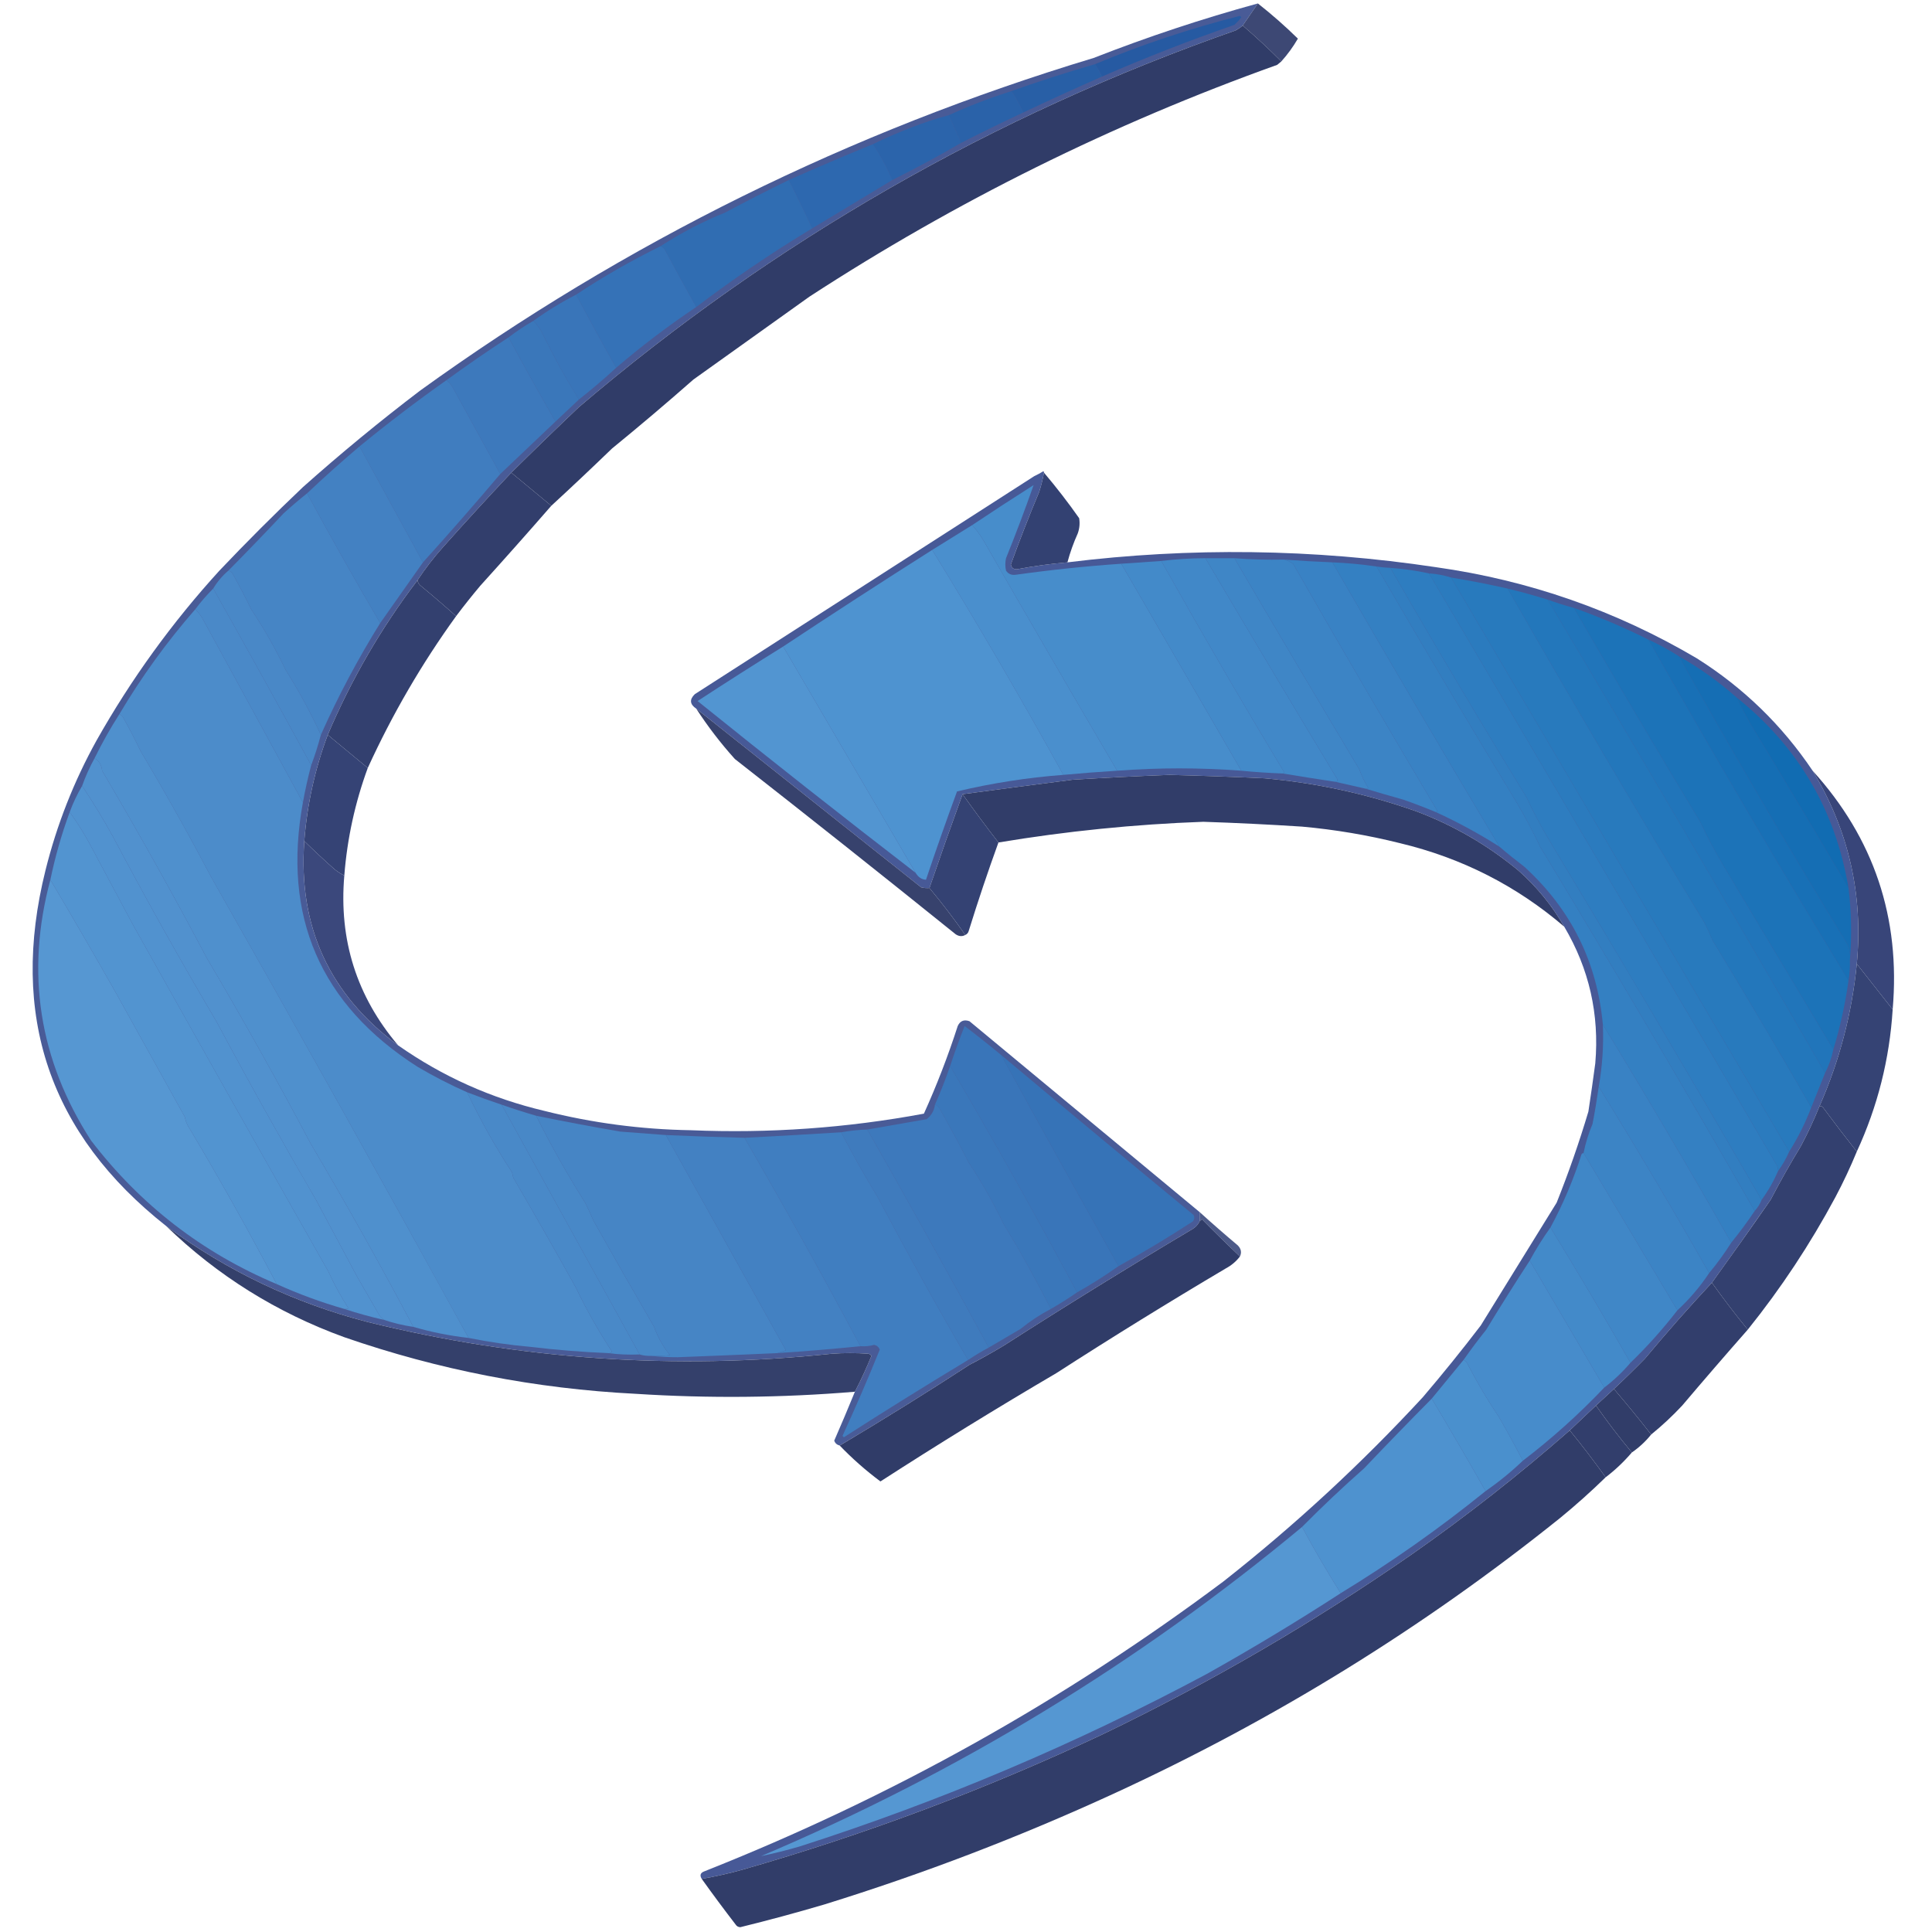 <?xml version="1.0"?>
<svg width="1400" height="1400" xmlns="http://www.w3.org/2000/svg" xmlns:svg="http://www.w3.org/2000/svg" clip-rule="evenodd" fill-rule="evenodd" version="1.1">
 <g class="layer">
  <title>Layer 1</title>
  <g id="svg_1">
   <path d="m911.5,2.5c-3.64,5.32 -7.31,10.65 -11,16c-1.51,1.34 -3.18,2.5 -5,3.5c-176.09,61.68 -334.76,152.68 -476,273c-16.53,15.7 -32.87,31.53 -49,47.5c-16.72,17.74 -33.22,35.74 -49.5,54c-6.76,7.59 -12.93,15.59 -18.5,24c-26.25,34.48 -47.92,71.81 -65,112c-9.27,24.76 -14.94,50.43 -17,77c-4.48,61.91 18.18,111.24 68,148c32.16,22.57 67.49,38.4 106,47.5c34.79,8.75 70.12,13.42 106,14c56.83,2.39 113.17,-1.61 169,-12c9.33,-20.65 17.5,-41.81 24.5,-63.5c1.69,-3.71 4.52,-4.88 8.5,-3.5c55.7,46.17 111.36,92.34 167,138.5c0,2 0,4 0,6c-1.21,2.8 -3.21,4.96 -6,6.5c-45.91,27.28 -91.24,55.28 -136,84c-8.17,4.92 -16.51,9.59 -25,14c-30.97,20.15 -62.3,39.65 -94,58.5c-1.96,-0.48 -3.3,-1.64 -4,-3.5c5.15,-11.8 10.15,-23.63 15,-35.5c4.34,-8.39 8.34,-17.06 12,-26c-0.53,-0.69 -1.19,-1.19 -2,-1.5c-9,-0.67 -18,-0.67 -27,0c-113.36,11.9 -225.36,4.23 -336,-23c-53.24,-13.79 -101.9,-36.95 -146,-69.5c-84.63,-66.7 -113.79,-152.7 -87.5,-258c8.21,-32.96 20.54,-64.3 37,-94c25.02,-44.36 54.69,-85.36 89,-123c19.6,-20.65 39.76,-40.82 60.5,-60.5c27.46,-24.47 55.79,-47.8 85,-70c148.56,-107.28 311.23,-187.61 488,-241c38.98,-15.27 78.65,-28.44 119,-39.5z" fill="#405392" id="svg_2" opacity="0.95"/>
  </g>
  <g id="svg_3">
   <path d="m911.5,2.5c10.11,7.94 19.78,16.44 29,25.5c-3.46,5.95 -7.46,11.45 -12,16.5c-8.93,-8.93 -18.27,-17.6 -28,-26c3.69,-5.35 7.36,-10.68 11,-16z" fill="#313d6c" id="svg_4" opacity="0.94"/>
  </g>
  <g id="svg_5">
   <path d="m900.5,18.5c9.73,8.4 19.07,17.07 28,26c-0.93,0.82 -1.93,1.65 -3,2.5c-119.86,42.91 -232.86,98.91 -339,168c-28,20 -56,40 -84,60c-19.37,17.04 -39.04,33.71 -59,50c-14.54,14.04 -29.2,27.87 -44,41.5c-9.65,-7.98 -19.31,-15.98 -29,-24c16.13,-15.97 32.47,-31.8 49,-47.5c141.24,-120.32 299.91,-211.32 476,-273c1.82,-1 3.49,-2.16 5,-3.5z" fill="#2f3b67" id="svg_6" opacity="0.99"/>
  </g>
  <g id="svg_7">
   <path d="m798.5,55.5c-1.42,-3.17 -3.08,-6.17 -5,-9c33.92,-14.2 68.92,-25.86 105,-35c0.33,0.33 0.67,0.67 1,1c-1.48,1.98 -3.15,3.82 -5,5.5c-32.58,11.3 -64.58,23.8 -96,37.5z" fill="#265aa2" id="svg_8"/>
  </g>
  <g id="svg_9">
   <path d="m793.5,46.5c1.92,2.83 3.58,5.83 5,9c-19.15,8.41 -38.15,17.08 -57,26c-2.27,-4.77 -4.77,-9.44 -7.5,-14c-0.67,-0.75 -1.5,-1.09 -2.5,-1c20.41,-7.27 41.07,-13.94 62,-20z" fill="#285fa6" id="svg_10"/>
  </g>
  <g id="svg_11">
   <path d="m731.5,66.5c1,-0.09 1.83,0.25 2.5,1c2.73,4.56 5.23,9.23 7.5,14c-15.15,7.08 -30.15,14.41 -45,22c-2.98,-6.63 -5.98,-13.3 -9,-20c14.24,-6.53 28.91,-12.19 44,-17z" fill="#2a62a9" id="svg_12"/>
  </g>
  <g id="svg_13">
   <path d="m687.5,83.5c3.02,6.7 6.02,13.37 9,20c-16.37,9.52 -33.04,18.52 -50,27c-3.79,-9.16 -8.45,-17.83 -14,-26c9.46,-4.62 19.13,-8.78 29,-12.5c8.49,-3.33 17.16,-6.16 26,-8.5z" fill="#2b64ab" id="svg_14"/>
  </g>
  <g id="svg_15">
   <path d="m632.5,104.5c5.55,8.17 10.21,16.84 14,26c-19.31,11.63 -38.64,23.3 -58,35c-5.39,-11.79 -11.06,-23.46 -17,-35c20.26,-8.97 40.59,-17.63 61,-26z" fill="#2d68af" id="svg_16"/>
  </g>
  <g id="svg_17">
   <path d="m571.5,130.5c5.94,11.54 11.61,23.21 17,35c-29.04,17.51 -57.04,36.51 -84,57c-7.59,-13.55 -15.09,-27.22 -22.5,-41c-0.76,-1.56 -1.93,-2.56 -3.5,-3c14.82,-9.62 30.49,-17.79 47,-24.5c15.2,-8.1 30.54,-15.93 46,-23.5z" fill="#306db2" id="svg_18"/>
  </g>
  <g id="svg_19">
   <path d="m478.5,178.5c1.57,0.44 2.74,1.44 3.5,3c7.41,13.78 14.91,27.45 22.5,41c-20.18,13.51 -39.52,28.18 -58,44c-9.92,-17.51 -19.59,-35.18 -29,-53c19.51,-12.93 39.84,-24.59 61,-35z" fill="#3572b7" id="svg_20"/>
  </g>
  <g id="svg_21">
   <path d="m417.5,213.5c9.41,17.82 19.08,35.49 29,53c-8.68,8.01 -17.68,15.68 -27,23c-9.6,-15.52 -18.43,-31.52 -26.5,-48c-1.7,-3.42 -3.87,-6.42 -6.5,-9c9.82,-7.08 20.16,-13.42 31,-19z" fill="#3975b9" id="svg_22"/>
  </g>
  <g id="svg_23">
   <path d="m386.5,232.5c2.63,2.58 4.8,5.58 6.5,9c8.07,16.48 16.9,32.48 26.5,48c-5.64,5.3 -11.31,10.64 -17,16c-11.59,-20.18 -22.92,-40.51 -34,-61c5.71,-4.36 11.71,-8.36 18,-12z" fill="#3a77ba" id="svg_24"/>
  </g>
  <g id="svg_25">
   <path d="m368.5,244.5c11.08,20.49 22.41,40.82 34,61c-13.33,12.67 -26.67,25.33 -40,38c-11.15,-20.31 -22.32,-40.64 -33.5,-61c-1.39,-2.84 -3.22,-5.17 -5.5,-7c14.72,-10.72 29.72,-21.05 45,-31z" fill="#3d79bc" id="svg_26"/>
  </g>
  <g id="svg_27">
   <path d="m323.5,275.5c2.28,1.83 4.11,4.16 5.5,7c11.18,20.36 22.35,40.69 33.5,61c-18.32,21.65 -36.99,42.99 -56,64c-15.33,-28 -30.67,-56 -46,-84c20.43,-16.77 41.43,-32.77 63,-48z" fill="#407dbf" id="svg_28"/>
  </g>
  <g id="svg_29">
   <path d="m260.5,323.5c15.33,28 30.67,56 46,84c-10.35,14.7 -20.68,29.37 -31,44c-18.18,-31.02 -35.84,-62.35 -53,-94c12.34,-11.68 25.01,-23.01 38,-34z" fill="#4381c2" id="svg_30"/>
  </g>
  <g id="svg_31">
   <path d="m756.5,342.5c-0.85,4.73 -2.02,9.39 -3.5,14c-7.26,17.35 -14.1,34.85 -20.5,52.5c0.44,2.47 1.94,3.64 4.5,3.5c12.08,-2.3 24.24,-3.96 36.5,-5c89.12,-11.01 178.12,-9.84 267,3.5c67.53,9.51 130.53,31.51 189,66c33.76,21.26 61.76,48.43 84,81.5c26.08,43.05 36.75,89.71 32,140c-3.51,35.84 -12.51,70.17 -27,103c-3.93,9.85 -8.43,19.52 -13.5,29c-7.73,12.74 -15.07,25.74 -22,39c-14.02,20.18 -28.19,40.18 -42.5,60c-16.67,17.84 -32.84,36.18 -48.5,55c-7.4,7.56 -14.9,14.9 -22.5,22c-4.36,4.03 -8.69,8.03 -13,12c-6.36,6.03 -12.69,12.03 -19,18c-36.43,31.93 -74.43,61.77 -114,89.5c-71.23,49.47 -146.23,93.14 -225,131c-84.2,39.58 -171.2,72.25 -261,98c-9.59,2.65 -19.26,4.81 -29,6.5c-1.63,-2.62 -0.96,-4.45 2,-5.5c135.19,-53.57 260.52,-123.57 376,-210c51.58,-40.57 99.74,-85.07 144.5,-133.5c14.48,-16.97 28.48,-34.3 42,-52c18.33,-29.67 36.67,-59.33 55,-89c8.66,-21.65 16.33,-43.65 23,-66c1.78,-11.65 3.44,-23.32 5,-35c3.04,-35.52 -4.46,-68.52 -22.5,-99c-8.71,-15.18 -19.71,-28.68 -33,-40.5c-22.29,-18.48 -46.96,-32.81 -74,-43c-35.56,-12.61 -72.22,-20.61 -110,-24c-22.99,-1.07 -45.99,-1.9 -69,-2.5c-23.34,0.91 -46.67,2.07 -70,3.5c-26.69,3.44 -53.36,6.94 -80,10.5c-8.18,22.52 -16.18,45.19 -24,68c-2.03,0.16 -4.03,0 -6,-0.5c-54.36,-43.18 -108.7,-86.34 -163,-129.5c-4.67,-3.15 -5,-6.65 -1,-10.5c82,-52.67 164,-105.33 246,-158c2.25,-1.04 4.41,-2.21 6.5,-3.5c0.4,0.23 0.57,0.56 0.5,1z" fill="#405393" id="svg_32" opacity="0.96"/>
  </g>
  <g id="svg_33">
   <path d="m370.5,342.5c9.69,8.02 19.35,16.02 29,24c-16.96,19.46 -34.12,38.8 -51.5,58c-6.08,7.23 -11.91,14.57 -17.5,22c-8.17,-7.33 -16.5,-14.5 -25,-21.5c-1.64,-1.13 -2.64,-2.63 -3,-4.5c5.57,-8.41 11.74,-16.41 18.5,-24c16.28,-18.26 32.78,-36.26 49.5,-54z" fill="#313d6b" id="svg_34" opacity="0.99"/>
  </g>
  <g id="svg_35">
   <path d="m812.5,408.5c29,50 58,100 87,150c-30.01,-2.28 -60.01,-2.28 -90,0c-32.74,-55.81 -65.24,-111.81 -97.5,-168c-2.28,-3.58 -4.78,-6.91 -7.5,-10c14.66,-9.8 29.49,-19.47 44.5,-29c-6.18,17.63 -12.85,35.3 -20,53c-0.67,3 -0.67,6 0,9c1.64,2.42 3.97,3.42 7,3c25.42,-3.56 50.92,-6.23 76.5,-8z" fill="#478dcb" id="svg_36"/>
  </g>
  <g id="svg_37">
   <path d="m222.5,357.5c17.16,31.65 34.82,62.98 53,94c-16.2,26.07 -30.53,53.07 -43,81c-7.44,-16.22 -15.94,-31.89 -25.5,-47c-7.29,-15.24 -15.62,-29.91 -25,-44c-4.04,-8.42 -8.38,-16.75 -13,-25c-0.76,-1.56 -1.93,-2.56 -3.5,-3c13.49,-13.66 26.83,-27.49 40,-41.5c5.54,-5.04 11.21,-9.88 17,-14.5z" fill="#4685c5" id="svg_38"/>
  </g>
  <g id="svg_39">
   <path d="m756.5,342.5c8.96,10.57 17.46,21.57 25.5,33c0.61,3.74 0.28,7.4 -1,11c-3.08,6.82 -5.58,13.82 -7.5,21c-12.26,1.04 -24.42,2.7 -36.5,5c-2.56,0.14 -4.06,-1.03 -4.5,-3.5c6.4,-17.65 13.24,-35.15 20.5,-52.5c1.48,-4.61 2.65,-9.27 3.5,-14z" fill="#334172" id="svg_40" opacity="1"/>
  </g>
  <g id="svg_41">
   <path d="m704.5,380.5c2.72,3.09 5.22,6.42 7.5,10c32.26,56.19 64.76,112.19 97.5,168c-13.01,0.8 -26.01,1.8 -39,3c-30.37,-55.08 -62.04,-109.41 -95,-163c9.64,-5.97 19.31,-11.97 29,-18z" fill="#4a8fcd" id="svg_42"/>
  </g>
  <g id="svg_43">
   <path d="m675.5,398.5c32.96,53.59 64.63,107.92 95,163c-26.01,1.97 -51.67,5.97 -77,12c-7.79,21.19 -15.29,42.52 -22.5,64c-3.12,-0.18 -5.62,-1.84 -7.5,-5c-32.01,-54.7 -64.01,-109.37 -96,-164c35.69,-23.66 71.69,-47 108,-70z" fill="#4e93d0" id="svg_44"/>
  </g>
  <g id="svg_45">
   <path d="m873.5,404.5c31.57,53.47 63.4,106.8 95.5,160c0.53,1.32 0.03,1.98 -1.5,2c-12.81,-1.92 -25.48,-3.92 -38,-6c0.54,-0.06 0.88,-0.39 1,-1c-30.48,-50.64 -60.15,-101.64 -89,-153c10.62,-1.33 21.29,-1.99 32,-2z" fill="#4188c8" id="svg_46"/>
  </g>
  <g id="svg_47">
   <path d="m873.5,404.5c7,0 14,0 21,0c29.91,51.1 60.08,102.1 90.5,153c1.68,4.7 3.85,9.2 6.5,13.5c-0.59,0.46 -1.26,0.63 -2,0.5c-7.43,-1.68 -14.76,-3.34 -22,-5c1.53,-0.02 2.03,-0.68 1.5,-2c-32.1,-53.2 -63.93,-106.53 -95.5,-160z" fill="#3f86c6" id="svg_48"/>
  </g>
  <g id="svg_49">
   <path d="m894.5,404.5c11.97,0.92 23.97,1.25 36,1c2.29,0.57 4.45,1.57 6.5,3c34.32,59.96 69.15,119.63 104.5,179c-0.12,0.61 -0.46,0.94 -1,1c-7.73,-3.23 -15.56,-6.23 -23.5,-9c-9.31,-2.62 -18.47,-5.28 -27.5,-8c0.74,0.13 1.41,-0.04 2,-0.5c-2.65,-4.3 -4.82,-8.8 -6.5,-13.5c-30.42,-50.9 -60.59,-101.9 -90.5,-153z" fill="#3c84c5" id="svg_50"/>
  </g>
  <g id="svg_51">
   <path d="m841.5,406.5c28.85,51.36 58.52,102.36 89,153c-0.12,0.61 -0.46,0.94 -1,1c-10.04,-0.37 -20.04,-1.04 -30,-2c-29,-50 -58,-100 -87,-150c9.66,-0.7 19.33,-1.37 29,-2z" fill="#438ac9" id="svg_52"/>
  </g>
  <g id="svg_53">
   <path d="m930.5,405.5c11.65,0.87 23.32,1.53 35,2c39.8,68.92 80.13,137.59 121,206c-14.73,-9.37 -30.07,-17.7 -46,-25c0.54,-0.06 0.88,-0.39 1,-1c-35.35,-59.37 -70.18,-119.04 -104.5,-179c-2.05,-1.43 -4.21,-2.43 -6.5,-3z" fill="#3982c4" id="svg_54"/>
  </g>
  <g id="svg_55">
   <path d="m965.5,407.5c10.77,0.45 21.43,1.45 32,3c33.31,57.27 67.14,114.27 101.5,171c6.19,10.38 11.86,21.05 17,32c52.93,87.41 104.77,175.41 155.5,264c-5.31,7.97 -10.98,15.64 -17,23c-30.21,-53.19 -61.21,-105.86 -93,-158c-4.19,-45.55 -23.19,-83.71 -57,-114.5c-6.19,-4.7 -12.19,-9.53 -18,-14.5c-40.87,-68.41 -81.2,-137.08 -121,-206z" fill="#3480c2" id="svg_56"/>
  </g>
  <g id="svg_57">
   <path d="m997.5,410.5c3.31,0.55 6.64,0.88 10,1c32.05,55.77 64.89,111.11 98.5,166c5.14,10.95 10.81,21.62 17,32c51.97,86.28 103.13,172.94 153.5,260c-1.17,3.01 -2.84,5.68 -5,8c-50.73,-88.59 -102.57,-176.59 -155.5,-264c-5.14,-10.95 -10.81,-21.62 -17,-32c-34.36,-56.73 -68.19,-113.73 -101.5,-171z" fill="#327ec0" id="svg_58"/>
  </g>
  <g id="svg_59">
   <path d="m1007.5,411.5c9.44,0.68 18.77,2.01 28,4c84.09,142.52 167.93,285.18 251.5,428c1.01,1.52 1.51,3.19 1.5,5c-3.24,7.49 -7.24,14.49 -12,21c-50.37,-87.06 -101.53,-173.72 -153.5,-260c-6.19,-10.38 -11.86,-21.05 -17,-32c-33.61,-54.89 -66.45,-110.23 -98.5,-166z" fill="#2e7dc0" id="svg_60"/>
  </g>
  <g id="svg_61">
   <path d="m165.5,413.5c1.57,0.44 2.74,1.44 3.5,3c4.62,8.25 8.96,16.58 13,25c9.38,14.09 17.71,28.76 25,44c9.56,15.11 18.06,30.78 25.5,47c-1.97,7.57 -4.3,14.9 -7,22c-23.37,-42.83 -47.04,-85.5 -71,-128c2.98,-4.97 6.64,-9.3 11,-13z" fill="#4988c7" id="svg_62"/>
  </g>
  <g id="svg_63">
   <path d="m1035.5,415.5c5.58,0.37 10.91,1.37 16,3c81.66,138.66 163.33,277.33 245,416c-2.16,5 -4.83,9.67 -8,14c0.01,-1.81 -0.49,-3.48 -1.5,-5c-83.57,-142.82 -167.41,-285.48 -251.5,-428z" fill="#2b7bbe" id="svg_64"/>
  </g>
  <g id="svg_65">
   <path d="m1051.5,418.5c13.77,2.26 27.44,4.93 41,8c46.37,81.24 93.87,161.9 142.5,242c2.19,4.25 4.19,8.58 6,13c24.35,40.03 48.18,80.36 71.5,121c-4.29,11.25 -9.63,21.92 -16,32c-81.67,-138.67 -163.34,-277.34 -245,-416z" fill="#287abd" id="svg_66"/>
  </g>
  <g id="svg_67">
   <path d="m302.5,420.5c0.36,1.87 1.36,3.37 3,4.5c8.5,7 16.83,14.17 25,21.5c-24.9,34.44 -46.23,71.11 -64,110c-9.69,-8.02 -19.35,-16.02 -29,-24c17.08,-40.19 38.75,-77.52 65,-112z" fill="#323f6e" id="svg_68" opacity="0.99"/>
  </g>
  <g id="svg_69">
   <path d="m154.5,426.5c23.96,42.5 47.63,85.17 71,128c-2.38,9.03 -4.38,18.03 -6,27c-23.8,-43.6 -47.64,-87.27 -71.5,-131c-1.7,-3.42 -3.87,-6.42 -6.5,-9c3.94,-5.28 8.27,-10.28 13,-15z" fill="#4a89c8" id="svg_70"/>
  </g>
  <g id="svg_71">
   <path d="m1092.5,426.5c9.77,2.39 19.43,5.06 29,8c67.77,113.87 134.77,228.21 201,343c-3.35,8.39 -6.68,16.72 -10,25c-23.32,-40.64 -47.15,-80.97 -71.5,-121c-1.81,-4.42 -3.81,-8.75 -6,-13c-48.63,-80.1 -96.13,-160.76 -142.5,-242z" fill="#2377bb" id="svg_72"/>
  </g>
  <g id="svg_73">
   <path d="m1121.5,434.5c6.24,2.29 12.57,4.29 19,6c29.97,51.94 60.47,103.61 91.5,155c5.12,10.91 10.79,21.58 17,32c26.51,44.36 53.01,88.69 79.5,133c-1.23,6.04 -3.23,11.71 -6,17c-66.23,-114.79 -133.23,-229.13 -201,-343z" fill="#2175ba" id="svg_74"/>
  </g>
  <g id="svg_75">
   <path d="m141.5,441.5c2.63,2.58 4.8,5.58 6.5,9c23.86,43.73 47.7,87.4 71.5,131c-15.09,82.62 12.58,146.46 83,191.5c11.71,6.91 23.71,13.07 36,18.5c9.51,20.01 20.34,39.35 32.5,58c0.33,1.33 0.67,2.67 1,4c15.27,26.2 30.27,52.54 45,79c7.81,16.28 16.64,31.95 26.5,47c-0.83,0.89 -1.83,1.22 -3,1c-18.73,-0.77 -37.39,-2.27 -56,-4.5c-15.26,-1.34 -30.26,-3.51 -45,-6.5c-61.33,-111.65 -123.5,-222.98 -186.5,-334c-16.26,-30.86 -33.26,-61.19 -51,-91c-4.04,-8.42 -8.38,-16.75 -13,-25c-0.71,-0.88 -1.54,-1.55 -2.5,-2c16.02,-27.02 34.35,-52.35 55,-76z" fill="#4c8cca" id="svg_76"/>
  </g>
  <g id="svg_77">
   <path d="m1140.5,440.5c18.38,6.52 36.38,14.18 54,23c47.04,83.09 95.38,165.42 145,247c-2.38,17.07 -6.05,33.74 -11,50c-26.49,-44.31 -52.99,-88.64 -79.5,-133c-6.21,-10.42 -11.88,-21.09 -17,-32c-31.03,-51.39 -61.53,-103.06 -91.5,-155z" fill="#1c73b8" id="svg_78"/>
  </g>
  <g id="svg_79">
   <path d="m1194.5,463.5c7.65,3.49 14.99,7.49 22,12c38.87,69.4 79.04,138.07 120.5,206c2.94,4.21 4.11,8.88 3.5,14c0.16,5.05 -0.17,10.05 -1,15c-49.62,-81.58 -97.96,-163.91 -145,-247z" fill="#1870b6" id="svg_80"/>
  </g>
  <g id="svg_81">
   <path d="m567.5,468.5c31.99,54.63 63.99,109.3 96,164c-53.06,-40.88 -105.73,-82.38 -158,-124.5c20.55,-13.44 41.22,-26.6 62,-39.5z" fill="#5295d1" id="svg_82"/>
  </g>
  <g id="svg_83">
   <path d="m1216.5,475.5c15.09,8.54 29.09,18.54 42,30c3.22,6.77 6.72,13.44 10.5,20c23.79,39.26 47.29,78.6 70.5,118c2.11,17.44 2.45,34.77 1,52c0.61,-5.12 -0.56,-9.79 -3.5,-14c-41.46,-67.93 -81.63,-136.6 -120.5,-206z" fill="#156eb4" id="svg_84"/>
  </g>
  <g id="svg_85">
   <path d="m1258.5,505.5c44.47,35.53 71.47,81.53 81,138c-23.21,-39.4 -46.71,-78.74 -70.5,-118c-3.78,-6.56 -7.28,-13.23 -10.5,-20z" fill="#116cb2" id="svg_86"/>
  </g>
  <g id="svg_87">
   <path d="m504.5,513.5c54.3,43.16 108.64,86.32 163,129.5c1.97,0.5 3.97,0.66 6,0.5c9.14,10.93 17.81,22.27 26,34c-2.27,1.26 -4.61,1.1 -7,-0.5c-53.05,-42.71 -106.38,-85.05 -160,-127c-10.34,-11.49 -19.67,-23.66 -28,-36.5z" fill="#2f3b67" id="svg_88" opacity="0.96"/>
  </g>
  <g id="svg_89">
   <path d="m86.5,517.5c0.96,0.45 1.79,1.12 2.5,2c4.62,8.25 8.96,16.58 13,25c17.74,29.81 34.74,60.14 51,91c63,111.02 125.17,222.35 186.5,334c-13.62,-1.52 -26.95,-4.19 -40,-8c-23.76,-44.84 -48.59,-89.17 -74.5,-133c-23.97,-45.28 -48.97,-89.95 -75,-134c-24.3,-45.95 -49.64,-91.28 -76,-136c-0.35,-4.06 -2.18,-7.06 -5.5,-9c5.46,-11.13 11.46,-21.79 18,-32z" fill="#4f90cd" id="svg_90"/>
  </g>
  <g id="svg_91">
   <path d="m237.5,532.5c9.65,7.98 19.31,15.98 29,24c-9.24,25.19 -14.91,51.19 -17,78c-2.43,-1.25 -4.77,-2.75 -7,-4.5c-7.53,-6.7 -14.86,-13.53 -22,-20.5c2.06,-26.57 7.73,-52.24 17,-77z" fill="#344274" id="svg_92" opacity="0.99"/>
  </g>
  <g id="svg_93">
   <path d="m68.5,549.5c3.32,1.94 5.15,4.94 5.5,9c26.36,44.72 51.7,90.05 76,136c26.03,44.05 51.03,88.72 75,134c25.91,43.83 50.74,88.16 74.5,133c-7.25,-1.05 -14.25,-2.71 -21,-5c-1.94,-1.17 -3.44,-2.84 -4.5,-5c-5,-8.67 -10,-17.33 -15,-26c-10,-18.67 -20,-37.33 -30,-56c-24.79,-42.59 -48.79,-85.59 -72,-129c-26.03,-44.05 -51.03,-88.72 -75,-134c-7.02,-12.73 -14.52,-25.06 -22.5,-37c2.45,-6.9 5.45,-13.57 9,-20z" fill="#5191ce" id="svg_94"/>
  </g>
  <g id="svg_95">
   <path d="m1133.5,671.5c-34.56,-29.61 -74.22,-49.78 -119,-60.5c-23.35,-5.84 -47.02,-9.84 -71,-12c-23.82,-1.54 -47.65,-2.71 -71.5,-3.5c-49.83,1.8 -99.33,6.8 -148.5,15c-8.92,-11.52 -17.59,-23.18 -26,-35c26.64,-3.56 53.31,-7.06 80,-10.5c23.33,-1.43 46.66,-2.59 70,-3.5c23.01,0.6 46.01,1.43 69,2.5c37.78,3.39 74.44,11.39 110,24c27.04,10.19 51.71,24.52 74,43c13.29,11.82 24.29,25.32 33,40.5z" fill="#303c68" id="svg_96" opacity="0.99"/>
  </g>
  <g id="svg_97">
   <path d="m59.5,569.5c7.98,11.94 15.48,24.27 22.5,37c23.97,45.28 48.97,89.95 75,134c23.21,43.41 47.21,86.41 72,129c10,18.67 20,37.33 30,56c5,8.67 10,17.33 15,26c1.06,2.16 2.56,3.83 4.5,5c-9.89,-2.22 -19.56,-4.89 -29,-8c1.05,0.15 2.05,-0.02 3,-0.5c-5.48,-8.46 -10.32,-17.3 -14.5,-26.5c-47.63,-83.92 -94.96,-167.92 -142,-252c-10.33,-19.33 -20.67,-38.67 -31,-58c-4.36,-8.07 -9.19,-15.74 -14.5,-23c2.44,-6.66 5.44,-13 9,-19z" fill="#5192cf" id="svg_98"/>
  </g>
  <g id="svg_99">
   <path d="m697.5,575.5c8.41,11.82 17.08,23.48 26,35c-7.63,21.06 -14.8,42.4 -21.5,64c-0.38,1.44 -1.21,2.44 -2.5,3c-8.19,-11.73 -16.86,-23.07 -26,-34c7.82,-22.81 15.82,-45.48 24,-68z" fill="#334172" id="svg_100" opacity="0.99"/>
  </g>
  <g id="svg_101">
   <path d="m50.5,588.5c5.31,7.26 10.14,14.93 14.5,23c10.33,19.33 20.67,38.67 31,58c47.04,84.08 94.37,168.08 142,252c4.18,9.2 9.02,18.04 14.5,26.5c-0.95,0.48 -1.95,0.65 -3,0.5c-16.78,-4.81 -33.11,-10.81 -49,-18c-20.46,-38.93 -41.96,-77.26 -64.5,-115c-0.97,-1.89 -1.64,-3.89 -2,-6c-16.67,-30 -33.33,-60 -50,-90c-15.59,-27.53 -31.43,-54.86 -47.5,-82c3.44,-16.66 8.11,-32.99 14,-49z" fill="#5294d0" id="svg_102"/>
  </g>
  <g id="svg_109">
   <path d="m1313.5,558.5c44.43,48.95 63.76,106.62 58,173c-8.67,-11 -17.33,-22 -26,-33c4.75,-50.29 -5.92,-96.95 -32,-140z" fill="#374478" id="svg_110" opacity="0.99"/>
  </g>
  <g id="svg_111">
   <path d="m220.5,609.5c7.14,6.97 14.47,13.8 22,20.5c2.23,1.75 4.57,3.25 7,4.5c-4.02,46.59 8.98,87.59 39,123c-49.82,-36.76 -72.48,-86.09 -68,-148z" fill="#374579" id="svg_112" opacity="0.98"/>
  </g>
  <g id="svg_113">
   <path d="m36.5,637.5c16.07,27.14 31.91,54.47 47.5,82c16.67,30 33.33,60 50,90c0.36,2.11 1.03,4.11 2,6c22.54,37.74 44.04,76.07 64.5,115c-53.95,-22.74 -98.78,-57.41 -134.5,-104c-37.76,-58.58 -47.6,-121.58 -29.5,-189z" fill="#5697d2" id="svg_114"/>
  </g>
  <g id="svg_123">
   <path d="m1345.5,698.5c8.67,11 17.33,22 26,33c-2.25,35.98 -10.91,70.32 -26,103c-8.3,-10.48 -16.47,-21.15 -24.5,-32c-0.67,-0.75 -1.5,-1.09 -2.5,-1c14.49,-32.83 23.49,-67.16 27,-103z" fill="#344273" id="svg_124" opacity="0.99"/>
  </g>
  <g id="svg_125">
   <path d="m725.5,764.5c28.08,51.17 56.42,102.17 85,153c-9.63,6.82 -19.63,13.15 -30,19c-29.69,-55.39 -60.35,-110.06 -92,-164c3.19,-9.75 6.69,-19.41 10.5,-29c8.97,6.81 17.81,13.81 26.5,21z" fill="#3975b9" id="svg_126"/>
  </g>
  <g id="svg_127">
   <path d="m725.5,764.5c46.33,38.83 92.83,77.5 139.5,116c0.72,1.61 0.55,3.11 -0.5,4.5c-17.64,11.48 -35.64,22.32 -54,32.5c-28.58,-50.83 -56.92,-101.83 -85,-153z" fill="#3673b7" id="svg_128"/>
  </g>
  <g id="svg_129">
   <path d="m1161.5,742.5c31.79,52.14 62.79,104.81 93,158c-4.85,7.7 -10.18,15.03 -16,22c-25.88,-45.53 -52.54,-90.53 -80,-135c2.63,-14.87 3.63,-29.87 3,-45z" fill="#3982c4" id="svg_130"/>
  </g>
  <g id="svg_131">
   <path d="m688.5,772.5c31.65,53.94 62.31,108.61 92,164c-6.13,4.24 -12.46,8.24 -19,12c-10.7,-21.06 -22.2,-41.73 -34.5,-62c-7.29,-15.24 -15.62,-29.91 -25,-44c-6.71,-13.09 -13.71,-26.09 -21,-39c-0.76,-1.56 -1.93,-2.56 -3.5,-3c4.07,-9.22 7.74,-18.55 11,-28z" fill="#3a77ba" id="svg_132"/>
  </g>
  <g id="svg_133">
   <path d="m1158.5,787.5c27.46,44.47 54.12,89.47 80,135c-6.57,9.91 -14.24,18.91 -23,27c-22.65,-37.96 -45.32,-75.96 -68,-114c1.46,-7.2 3.62,-14.2 6.5,-21c1.72,-8.98 3.22,-17.98 4.5,-27z" fill="#3c84c5" id="svg_134"/>
  </g>
  <g id="svg_135">
   <path d="m338.5,791.5c8.29,3.21 16.62,6.21 25,9c33.33,60.33 66.67,120.67 100,181c-7.85,0.33 -15.52,-0.01 -23,-1c1.17,0.22 2.17,-0.11 3,-1c-9.86,-15.05 -18.69,-30.72 -26.5,-47c-14.73,-26.46 -29.73,-52.8 -45,-79c-0.33,-1.33 -0.67,-2.67 -1,-4c-12.16,-18.65 -22.99,-37.99 -32.5,-58z" fill="#4989c8" id="svg_136"/>
  </g>
  <g id="svg_137">
   <path d="m677.5,800.5c1.57,0.44 2.74,1.44 3.5,3c7.29,12.91 14.29,25.91 21,39c9.38,14.09 17.71,28.76 25,44c12.3,20.27 23.8,40.94 34.5,62c-7.79,4.07 -15.12,8.9 -22,14.5c-7.66,4.5 -15.33,9 -23,13.5c-28.84,-52.87 -58.18,-105.54 -88,-158c14.35,-2.5 28.68,-5 43,-7.5c3.44,-2.71 5.44,-6.21 6,-10.5z" fill="#3d79bc" id="svg_138"/>
  </g>
  <g id="svg_139">
   <path d="m363.5,800.5c8.35,2.93 16.68,5.59 25,8c10.78,21.56 22.62,42.56 35.5,63c2.19,4.25 4.19,8.58 6,13c14.48,25.76 29.14,51.43 44,77c2.66,7.49 6.49,14.32 11.5,20.5c-4.65,0.5 -9.32,0.67 -14,0.5c-2.74,0.1 -5.4,-0.23 -8,-1c-33.33,-60.33 -66.67,-120.67 -100,-181z" fill="#4888c7" id="svg_140"/>
  </g>
  <g id="svg_141">
   <path d="m1318.5,801.5c1,-0.09 1.83,0.25 2.5,1c8.03,10.85 16.2,21.52 24.5,32c-4.61,11.22 -9.78,22.22 -15.5,33c-18.28,34.08 -39.45,66.08 -63.5,96c-9.02,-11.02 -17.69,-22.36 -26,-34c14.31,-19.82 28.48,-39.82 42.5,-60c6.93,-13.26 14.27,-26.26 22,-39c5.07,-9.48 9.57,-19.15 13.5,-29z" fill="#323f6e" id="svg_142" opacity="0.99"/>
  </g>
  <g id="svg_143">
   <path d="m388.5,808.5c20.25,4.15 40.59,7.98 61,11.5c11.06,0.85 22.06,1.68 33,2.5c28.99,51.97 57.99,103.97 87,156c-2.13,0.67 -4.13,1.34 -6,2c-24.15,1.09 -48.32,2.09 -72.5,3c-6.67,0 -13.17,-0.33 -19.5,-1c4.68,0.17 9.35,0 14,-0.5c-5.01,-6.18 -8.84,-13.01 -11.5,-20.5c-14.86,-25.57 -29.52,-51.24 -44,-77c-1.81,-4.42 -3.81,-8.75 -6,-13c-12.88,-20.44 -24.72,-41.44 -35.5,-63z" fill="#4685c5" id="svg_144"/>
  </g>
  <g id="svg_145">
   <path d="m628.5,818.5c29.82,52.46 59.16,105.13 88,158c-5.17,2.75 -10.17,5.75 -15,9c-22.6,-38.85 -44.43,-78.19 -65.5,-118c-9.38,-15.43 -18.21,-31.1 -26.5,-47c6.24,-1.12 12.57,-1.79 19,-2z" fill="#3f7bbd" id="svg_146"/>
  </g>
  <g id="svg_147">
   <path d="m609.5,820.5c8.29,15.9 17.12,31.57 26.5,47c21.07,39.81 42.9,79.15 65.5,118c-30.23,18.22 -60.23,36.88 -90,56c-0.33,-0.33 -0.67,-0.67 -1,-1c9.49,-20.63 18.49,-41.46 27,-62.5c-0.67,-1.85 -2,-3.01 -4,-3.5c-3.26,0.92 -6.59,1.25 -10,1c-27.09,-50.78 -55.09,-101.11 -84,-151c23.19,-1.21 46.52,-2.54 70,-4z" fill="#407ec0" id="svg_148"/>
  </g>
  <g id="svg_149">
   <path d="m482.5,822.5c18.99,0.84 37.99,1.51 57,2c28.91,49.89 56.91,100.22 84,151c-19.94,2.02 -39.94,3.69 -60,5c1.87,-0.66 3.87,-1.33 6,-2c-29.01,-52.03 -58.01,-104.03 -87,-156z" fill="#4381c2" id="svg_150"/>
  </g>
  <g id="svg_151">
   <path d="m1147.5,835.5c22.68,38.04 45.35,76.04 68,114c-10.41,13.46 -21.74,26.13 -34,38c-18.83,-33 -38.17,-65.67 -58,-98c9.13,-16.85 16.63,-34.51 22.5,-53c0.38,-0.56 0.88,-0.89 1.5,-1z" fill="#4087c7" id="svg_152"/>
  </g>
  <g id="svg_153">
   <path d="m869.5,878.5c9,8.16 18.17,16.16 27.5,24c2.4,2.48 2.9,5.14 1.5,8c-9.33,-8.83 -18.49,-17.83 -27.5,-27c-0.38,0.56 -0.88,0.89 -1.5,1c0,-2 0,-4 0,-6z" fill="#364478" id="svg_154" opacity="0.88"/>
  </g>
  <g id="svg_155">
   <path d="m898.5,910.5c-2.7,3.53 -6.04,6.36 -10,8.5c-41.54,24.59 -82.54,49.93 -123,76c-43.09,25.29 -85.59,51.46 -127.5,78.5c-10.56,-7.86 -20.4,-16.53 -29.5,-26c31.7,-18.85 63.03,-38.35 94,-58.5c8.49,-4.41 16.83,-9.08 25,-14c44.76,-28.72 90.09,-56.72 136,-84c2.79,-1.54 4.79,-3.7 6,-6.5c0.62,-0.11 1.12,-0.44 1.5,-1c9.01,9.17 18.17,18.17 27.5,27z" fill="#2f3b67" id="svg_156" opacity="0.99"/>
  </g>
  <g id="svg_157">
   <path d="m1123.5,889.5c19.83,32.33 39.17,65 58,98c-5.7,6.7 -12.04,12.7 -19,18c-18.05,-30.78 -36.05,-61.44 -54,-92c4.5,-8.34 9.5,-16.34 15,-24z" fill="#438ac9" id="svg_158"/>
  </g>
  <g id="svg_159">
   <path d="m120.5,888.5c44.1,32.55 92.76,55.71 146,69.5c110.64,27.23 222.64,34.9 336,23c9,-0.67 18,-0.67 27,0c0.81,0.31 1.47,0.81 2,1.5c-3.66,8.94 -7.66,17.61 -12,26c-52.97,4.41 -105.97,4.91 -159,1.5c-72.32,-3.66 -142.65,-17.33 -211,-41c-48.95,-17.78 -91.95,-44.62 -129,-80.5z" fill="#303c68" id="svg_160" opacity="0.98"/>
  </g>
  <g id="svg_161">
   <path d="m1108.5,913.5c17.95,30.56 35.95,61.22 54,92c-18.34,19.3 -38,36.97 -59,53c-5.55,-10.77 -11.39,-21.44 -17.5,-32c-8.42,-12.51 -16.09,-25.51 -23,-39c-0.71,-0.88 -1.54,-1.55 -2.5,-2c5.24,-7.45 10.74,-14.79 16.5,-22c10.27,-16.9 20.77,-33.57 31.5,-50z" fill="#478ccb" id="svg_162"/>
  </g>
  <g id="svg_163">
   <path d="m1240.5,929.5c8.31,11.64 16.98,22.98 26,34c-16,18.17 -31.83,36.5 -47.5,55c-7.09,7.59 -14.59,14.59 -22.5,21c-8.78,-11.25 -17.78,-22.25 -27,-33c7.6,-7.1 15.1,-14.44 22.5,-22c15.66,-18.82 31.83,-37.16 48.5,-55z" fill="#313d6b" id="svg_164" opacity="0.99"/>
  </g>
  <g id="svg_207">
   <path d="m1060.5,985.5c0.96,0.45 1.79,1.12 2.5,2c6.91,13.49 14.58,26.49 23,39c6.11,10.56 11.95,21.23 17.5,32c-8.41,8.04 -17.41,15.37 -27,22c-12.74,-22.47 -25.74,-44.8 -39,-67c7.67,-9.34 15.34,-18.68 23,-28z" fill="#4a90cd" id="svg_208"/>
  </g>
  <g id="svg_209">
   <path d="m1169.5,1006.5c9.22,10.75 18.22,21.75 27,33c-4.04,5.04 -8.71,9.37 -14,13c-9.14,-10.93 -17.81,-22.27 -26,-34c4.31,-3.97 8.64,-7.97 13,-12z" fill="#303c68" id="svg_210" opacity="0.99"/>
  </g>
  <g id="svg_211">
   <path d="m1037.5,1013.5c13.26,22.2 26.26,44.53 39,67c-33.31,26.97 -68.31,51.63 -105,74c-9.85,-15.7 -19.18,-31.7 -28,-48c14.5,-14.67 29.5,-28.83 45,-42.5c16.2,-17.03 32.53,-33.87 49,-50.5z" fill="#4e92cf" id="svg_212"/>
  </g>
  <g id="svg_213">
   <path d="m1156.5,1018.5c8.19,11.73 16.86,23.07 26,34c-5.7,6.7 -12.04,12.7 -19,18c-8.31,-11.64 -16.98,-22.98 -26,-34c6.31,-5.97 12.64,-11.97 19,-18z" fill="#313d6b" id="svg_214" opacity="0.99"/>
  </g>
  <g id="svg_215">
   <path d="m1137.5,1036.5c9.02,11.02 17.69,22.36 26,34c-10.55,10.29 -21.55,20.12 -33,29.5c-99.32,79.71 -207.32,146.38 -324,200c-67.88,31.18 -137.55,57.85 -209,80c-20.2,5.97 -40.54,11.47 -61,16.5c-1.53,-0.03 -2.7,-0.7 -3.5,-2c-8.38,-10.88 -16.55,-21.88 -24.5,-33c9.74,-1.69 19.41,-3.85 29,-6.5c89.8,-25.75 176.8,-58.42 261,-98c78.77,-37.86 153.77,-81.53 225,-131c39.57,-27.73 77.57,-57.57 114,-89.5z" fill="#303c68" id="svg_216" opacity="0.99"/>
  </g>
  <g id="svg_217">
   <path d="m943.5,1106.5c8.82,16.3 18.15,32.3 28,48c-31.61,20.48 -63.94,39.98 -97,58.5c-94.63,50.65 -192.97,92.31 -295,125c-9.32,2.73 -18.65,5.06 -28,7c142.96,-60.59 273.63,-140.09 392,-238.5z" fill="#5597d2" id="svg_218"/>
  </g>
 </g>
</svg>